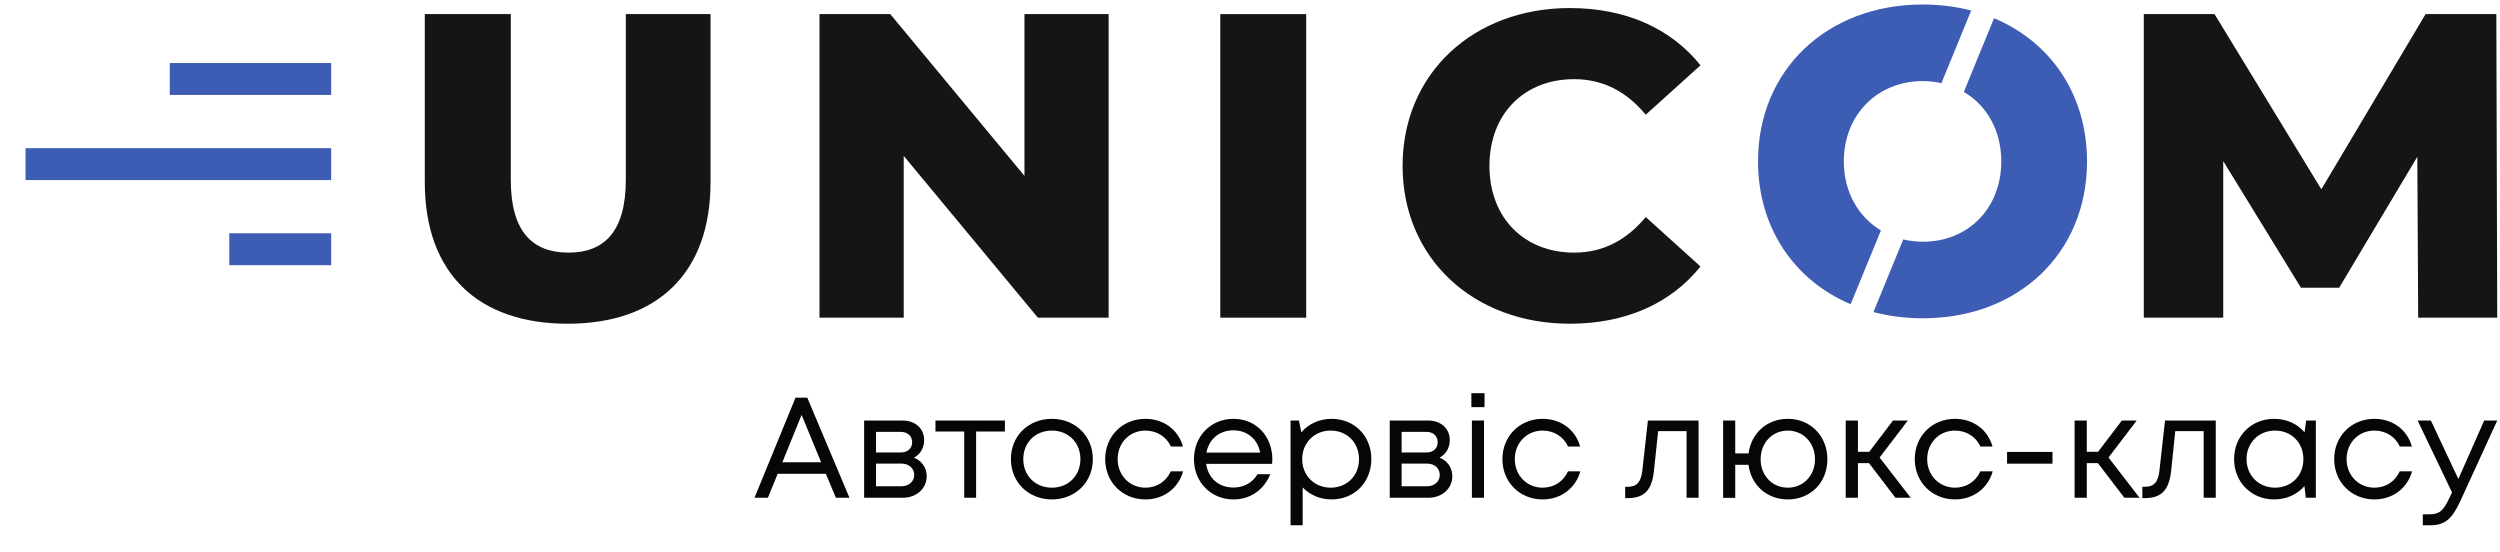 <svg width="86" height="19" viewBox="0 0 86 19" fill="none" xmlns="http://www.w3.org/2000/svg">
<path d="M26.913 15.902H28.247L27.575 14.273L26.913 15.902ZM28.41 16.298H26.753L26.415 17.122H25.955L27.366 13.679H27.77L29.221 17.122H28.753L28.41 16.298" fill="#050606"/>
<path d="M31.449 16.337C31.449 16.11 31.264 15.947 31.007 15.947H30.135V16.727H31.011C31.264 16.727 31.449 16.563 31.449 16.337V16.337ZM30.989 14.857H30.135V15.565H30.989C31.224 15.565 31.378 15.423 31.378 15.213C31.378 14.998 31.22 14.857 30.989 14.857ZM31.879 16.382C31.879 16.804 31.528 17.122 31.062 17.122H29.726V14.466H31.049C31.488 14.466 31.791 14.745 31.791 15.141C31.791 15.407 31.653 15.637 31.438 15.744C31.703 15.841 31.879 16.087 31.879 16.382" fill="#050606"/>
<path d="M34.569 14.844H33.578V17.122H33.169V14.844H32.18V14.466H34.569V14.844Z" fill="#050606"/>
<path d="M37.166 15.794C37.166 15.226 36.753 14.812 36.184 14.812C35.614 14.812 35.201 15.225 35.201 15.794C35.201 16.363 35.614 16.776 36.184 16.776C36.753 16.776 37.166 16.363 37.166 15.794ZM34.775 15.794C34.775 14.993 35.379 14.408 36.184 14.408C36.99 14.408 37.594 14.998 37.594 15.794C37.594 16.59 36.99 17.18 36.184 17.18C35.379 17.18 34.775 16.59 34.775 15.794Z" fill="#050606"/>
<path d="M38.018 15.794C38.018 15.002 38.614 14.408 39.4 14.408C40.035 14.408 40.532 14.785 40.695 15.361H40.279C40.123 15.02 39.792 14.812 39.4 14.812C38.855 14.812 38.447 15.239 38.447 15.794C38.447 16.349 38.86 16.776 39.4 16.776C39.792 16.776 40.112 16.568 40.275 16.213H40.699C40.536 16.799 40.029 17.18 39.4 17.18C38.614 17.18 38.018 16.585 38.018 15.794" fill="#050606"/>
<path d="M41.501 15.569H43.349C43.259 15.097 42.898 14.803 42.428 14.803C41.945 14.803 41.589 15.107 41.501 15.569ZM43.76 15.956H41.492C41.558 16.448 41.925 16.771 42.428 16.771C42.797 16.771 43.092 16.599 43.257 16.312H43.698C43.474 16.86 43.006 17.18 42.428 17.18C41.657 17.18 41.072 16.585 41.072 15.793C41.072 15.003 41.657 14.408 42.428 14.408C43.235 14.408 43.769 15.029 43.769 15.805C43.769 15.855 43.764 15.906 43.76 15.956" fill="#050606"/>
<path d="M46.75 15.794C46.75 15.229 46.339 14.812 45.775 14.812C45.212 14.812 44.795 15.234 44.795 15.794C44.795 16.353 45.212 16.776 45.775 16.776C46.339 16.776 46.75 16.359 46.75 15.794ZM45.805 14.408C46.599 14.408 47.174 14.998 47.174 15.794C47.174 16.585 46.599 17.18 45.805 17.18C45.406 17.18 45.058 17.025 44.812 16.767V18.07H44.395V14.466H44.683L44.766 14.872C45.012 14.583 45.381 14.408 45.808 14.408H45.805Z" fill="#050606"/>
<path d="M49.528 16.337C49.528 16.11 49.345 15.947 49.088 15.947H48.216V16.727H49.093C49.345 16.727 49.528 16.563 49.528 16.337ZM49.071 14.857H48.216V15.565H49.071C49.306 15.565 49.457 15.423 49.457 15.213C49.457 14.998 49.301 14.857 49.071 14.857ZM49.96 16.382C49.96 16.804 49.609 17.122 49.143 17.122H47.807V14.466H49.128C49.569 14.466 49.873 14.745 49.873 15.141C49.873 15.407 49.734 15.637 49.519 15.744C49.785 15.841 49.96 16.087 49.96 16.382" fill="#050606"/>
<path d="M50.633 14.466H51.05V17.122H50.633V14.466ZM50.615 13.526H51.068V14.006H50.615V13.526Z" fill="#050606"/>
<path d="M51.683 15.794C51.683 15.002 52.278 14.408 53.065 14.408C53.698 14.408 54.197 14.785 54.357 15.361H53.942C53.786 15.02 53.456 14.812 53.065 14.812C52.518 14.812 52.109 15.239 52.109 15.794C52.109 16.349 52.522 16.776 53.065 16.776C53.456 16.776 53.777 16.568 53.94 16.213H54.364C54.201 16.799 53.694 17.18 53.065 17.18C52.278 17.18 51.683 16.585 51.683 15.794" fill="#050606"/>
<path d="M58.431 14.466V17.122H58.018V14.83H57.04L56.899 16.173C56.827 16.884 56.554 17.135 55.981 17.135H55.906V16.745H56.003C56.299 16.745 56.453 16.584 56.495 16.195L56.688 14.466H58.431" fill="#050606"/>
<path d="M62.436 15.799C62.436 15.235 62.032 14.812 61.5 14.812C60.964 14.812 60.566 15.235 60.566 15.799C60.566 16.358 60.964 16.776 61.5 16.776C62.036 16.776 62.436 16.358 62.436 15.799ZM62.862 15.799C62.862 16.595 62.287 17.18 61.5 17.18C60.78 17.18 60.235 16.686 60.149 15.989H59.692V17.127H59.275V14.466H59.692V15.598H60.151C60.239 14.902 60.786 14.408 61.5 14.408C62.282 14.408 62.862 14.998 62.862 15.799" fill="#050606"/>
<path d="M64.293 15.931H63.913V17.122H63.493V14.466H63.913V15.543H64.3L65.119 14.466H65.629L64.658 15.739L65.728 17.122H65.203L64.293 15.931" fill="#050606"/>
<path d="M65.868 15.794C65.868 15.002 66.464 14.408 67.251 14.408C67.883 14.408 68.382 14.785 68.543 15.361H68.127C67.971 15.02 67.642 14.812 67.251 14.812C66.704 14.812 66.295 15.239 66.295 15.794C66.295 16.349 66.708 16.776 67.251 16.776C67.642 16.776 67.963 16.568 68.125 16.213H68.549C68.387 16.799 67.879 17.18 67.251 17.18C66.464 17.18 65.868 16.585 65.868 15.794" fill="#050606"/>
<path d="M69.043 15.546H70.606V15.95H69.043V15.546Z" fill="#050606"/>
<path d="M72.166 15.931H71.786V17.122H71.366V14.466H71.786V15.543H72.172L72.992 14.466H73.502L72.533 15.739L73.6 17.122H73.078L72.166 15.931Z" fill="#050606"/>
<path d="M76.222 14.466V17.122H75.806V14.83H74.829L74.69 16.173C74.616 16.884 74.343 17.135 73.77 17.135H73.697V16.745H73.792C74.091 16.745 74.244 16.584 74.284 16.195L74.477 14.466H76.222" fill="#050606"/>
<path d="M79.237 15.794C79.237 15.229 78.826 14.812 78.261 14.812C77.698 14.812 77.281 15.235 77.281 15.794C77.281 16.354 77.698 16.776 78.261 16.776C78.826 16.776 79.237 16.359 79.237 15.794ZM79.665 14.466V17.122H79.318L79.274 16.72C79.028 17.006 78.661 17.18 78.23 17.18C77.444 17.18 76.853 16.585 76.853 15.794C76.853 14.998 77.444 14.408 78.23 14.408C78.665 14.408 79.034 14.584 79.278 14.873L79.331 14.466H79.665" fill="#050606"/>
<path d="M80.296 15.794C80.296 15.002 80.889 14.408 81.678 14.408C82.31 14.408 82.809 14.785 82.969 15.361H82.554C82.398 15.02 82.069 14.812 81.678 14.812C81.13 14.812 80.722 15.239 80.722 15.794C80.722 16.349 81.135 16.776 81.678 16.776C82.069 16.776 82.389 16.568 82.552 16.213H82.974C82.814 16.799 82.306 17.18 81.678 17.18C80.891 17.18 80.296 16.585 80.296 15.794" fill="#050606"/>
<path d="M85.905 14.466L84.637 17.232C84.35 17.861 84.097 18.07 83.596 18.07H83.345V17.692H83.558C83.914 17.692 84.04 17.584 84.255 17.14L84.35 16.941L83.167 14.466H83.622L84.567 16.476L85.457 14.466H85.905" fill="#050606"/>
<path d="M14.613 6.273V0.485H17.571V6.184C17.571 7.974 18.318 8.69 19.557 8.69C20.781 8.69 21.528 7.974 21.528 6.184V0.485H24.442V6.273C24.442 9.391 22.618 11.136 19.526 11.136C16.435 11.136 14.613 9.391 14.613 6.273Z" fill="#151515"/>
<path d="M38.137 0.485V10.928H35.703L31.088 5.363V10.928H28.19V0.485H30.625L35.241 6.05V0.485H38.137Z" fill="#151515"/>
<path d="M41.978 0.485H44.933V10.928H41.978V0.485" fill="#151515"/>
<path d="M48.249 5.706C48.249 2.529 50.685 0.277 54.001 0.277C55.928 0.277 57.481 0.978 58.497 2.246L56.614 3.946C55.957 3.155 55.15 2.723 54.151 2.723C52.432 2.723 51.237 3.916 51.237 5.706C51.237 7.497 52.432 8.69 54.151 8.69C55.15 8.69 55.957 8.257 56.614 7.467L58.497 9.167C57.481 10.435 55.928 11.136 54.001 11.136C50.685 11.136 48.249 8.884 48.249 5.706" fill="#151515"/>
<path d="M83.185 10.928L83.156 5.393L80.467 9.898H79.153L76.479 5.542V10.928H73.746V0.485H76.18L79.854 6.512L83.44 0.485H85.874L85.905 10.928H83.185" fill="#151515"/>
<path d="M68.595 0.627L67.556 3.161C68.345 3.624 68.844 4.488 68.844 5.552C68.844 7.16 67.71 8.316 66.145 8.316V8.315C65.91 8.315 65.686 8.286 65.471 8.236L64.447 10.734C64.976 10.874 65.546 10.95 66.145 10.95V10.949C69.443 10.949 71.794 8.701 71.794 5.552C71.794 3.259 70.546 1.444 68.595 0.627" fill="#3D5CB3"/>
<path d="M63.427 5.552C63.427 3.953 64.579 2.789 66.145 2.789C66.367 2.789 66.58 2.815 66.785 2.86L67.809 0.362C67.29 0.227 66.732 0.155 66.145 0.155C62.839 0.155 60.476 2.412 60.476 5.552C60.476 7.829 61.718 9.641 63.662 10.465L64.704 7.927C63.924 7.457 63.427 6.6 63.427 5.552Z" fill="#3D5CB3"/>
<path d="M11.392 2.169H5.84V3.266H11.392V2.169Z" fill="#3D5CB3"/>
<path d="M11.392 5.097H0.878V6.194H11.392V5.097Z" fill="#3D5CB3"/>
<path d="M11.392 8.025H7.888V9.123H11.392V8.025Z" fill="#3D5CB3"/>
</svg>
